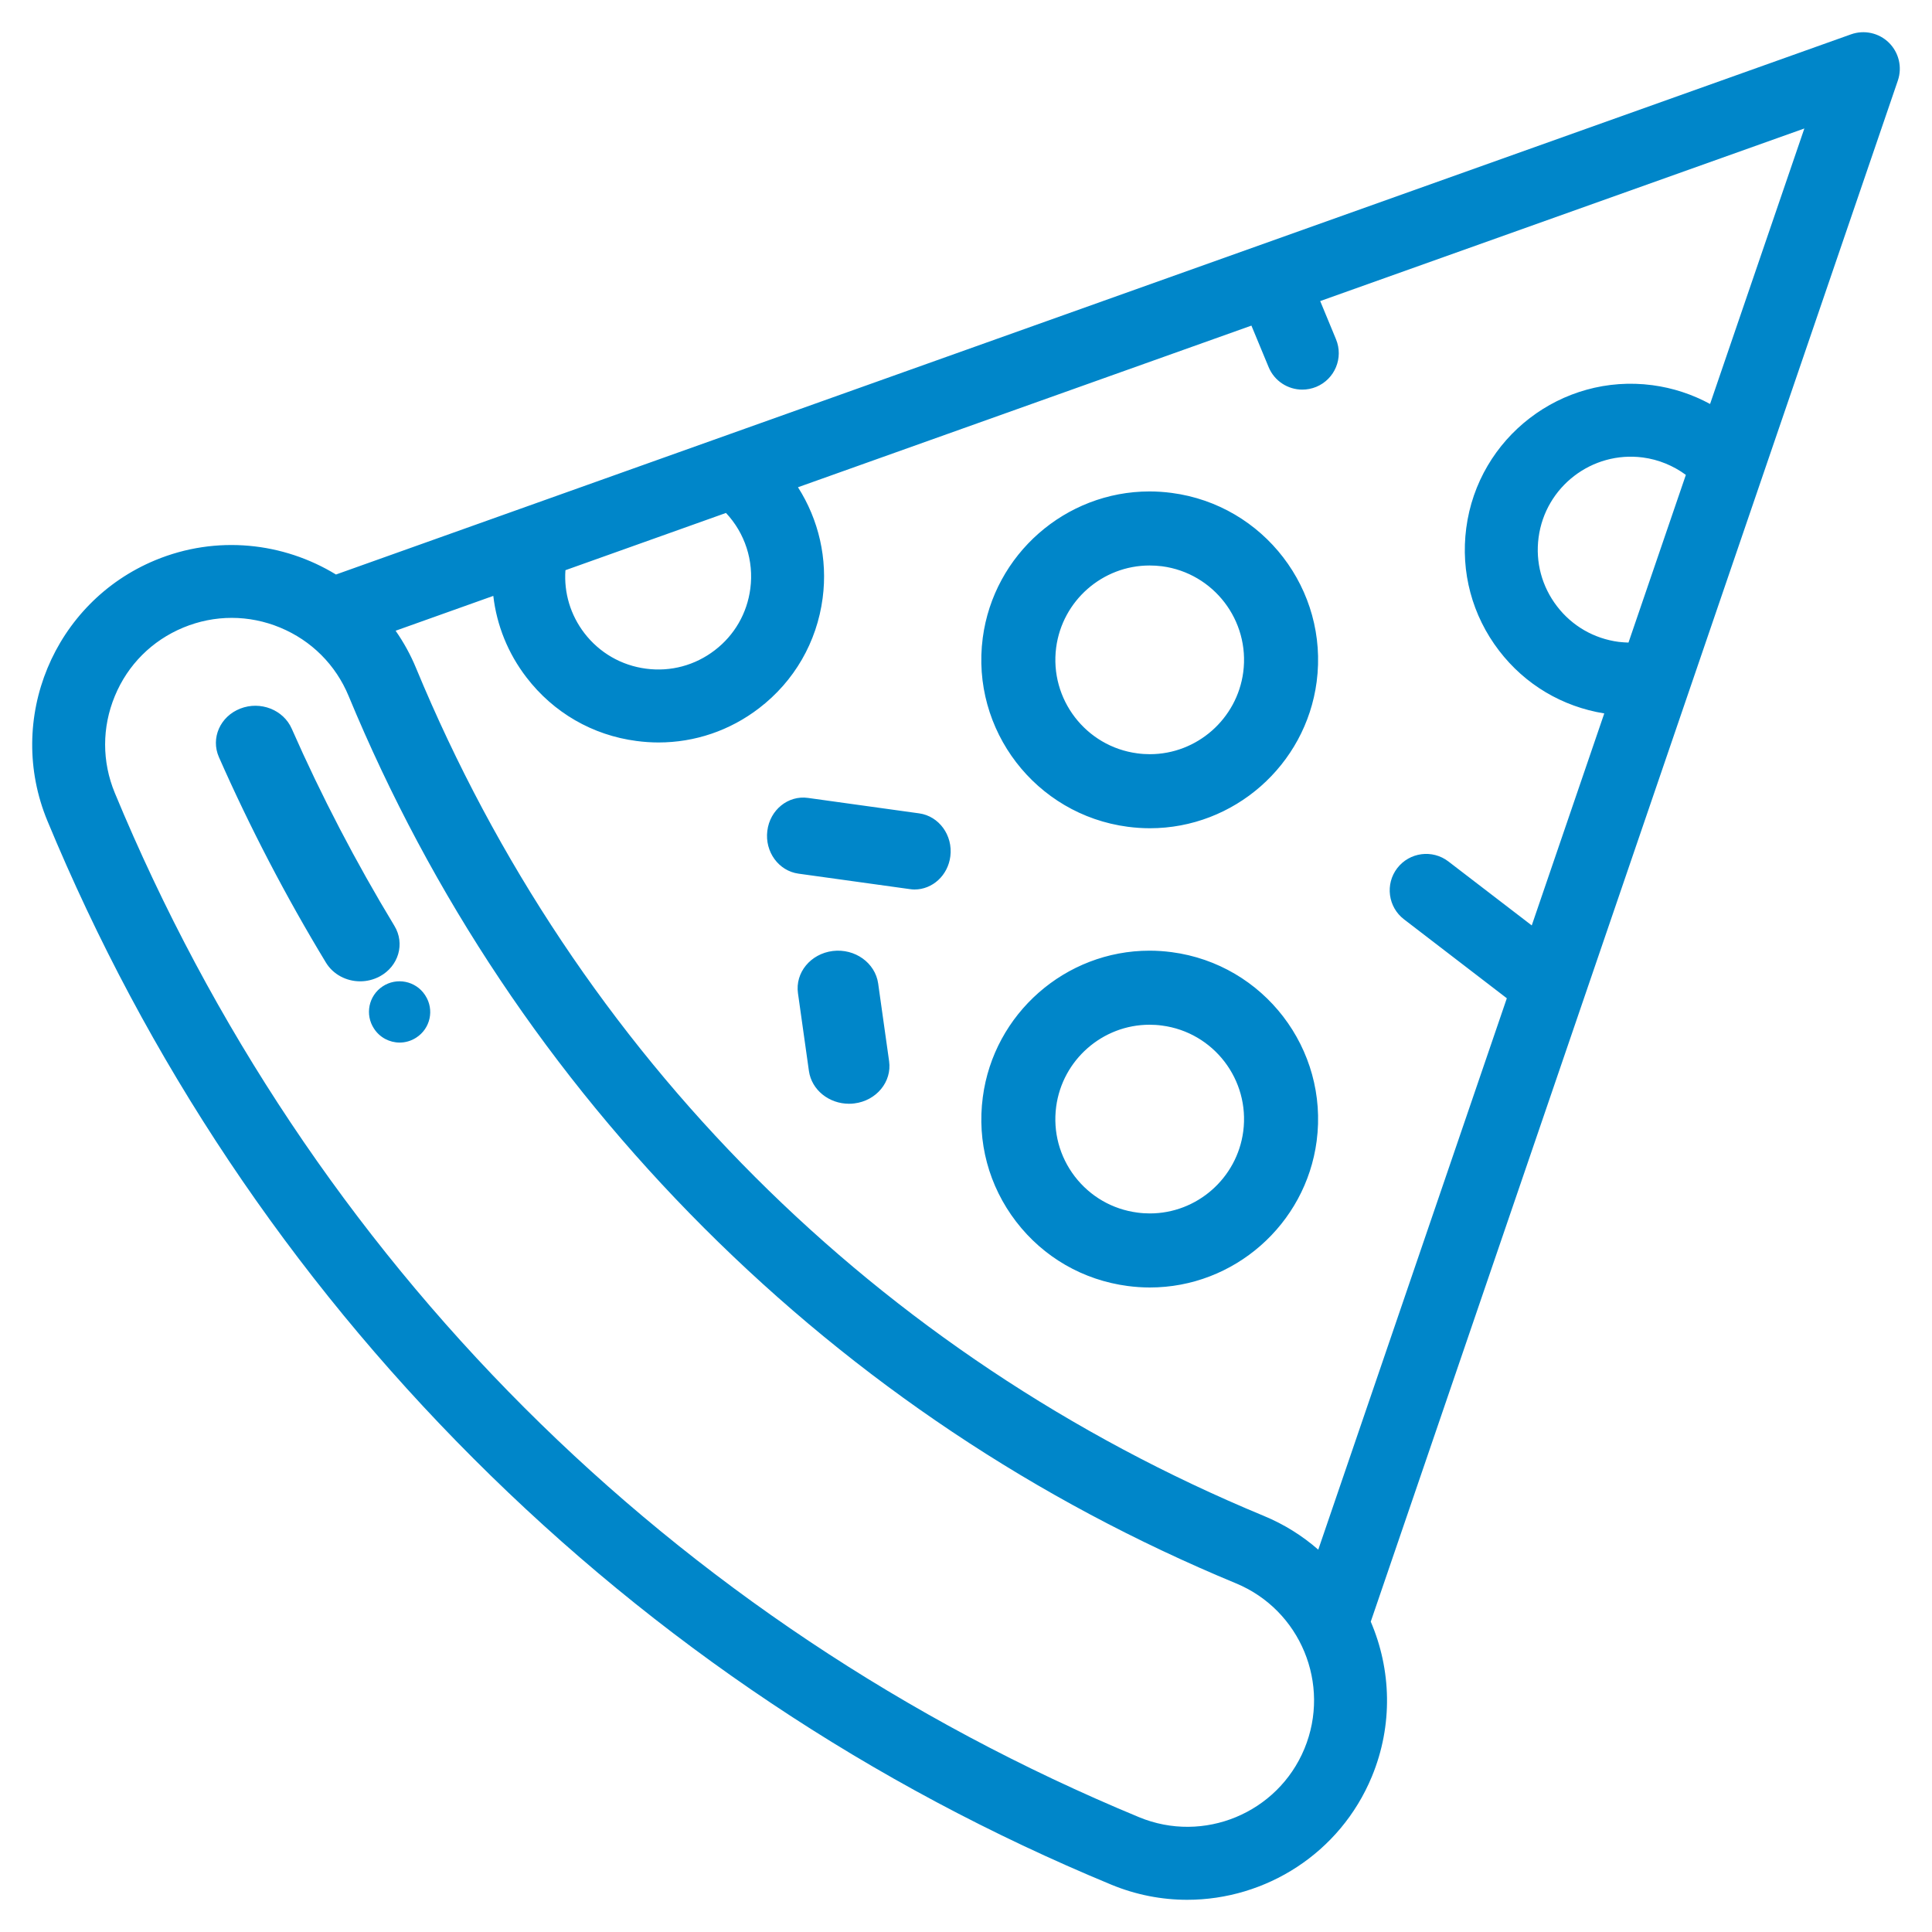 <svg width="30" height="30" viewBox="0 0 30 30" fill="none" xmlns="http://www.w3.org/2000/svg">
<path d="M29.331 0.663C29.486 0.816 29.54 1.044 29.47 1.25L21.285 25.181C21.603 25.922 21.634 26.785 21.302 27.587C20.808 28.779 19.652 29.5 18.435 29.5C18.041 29.5 17.64 29.424 17.254 29.264C13.532 27.723 10.2 25.497 7.352 22.648C4.503 19.799 2.278 16.468 0.736 12.746C0.082 11.168 0.834 9.352 2.413 8.698C3.363 8.305 4.4 8.422 5.217 8.921L28.743 0.533C28.948 0.46 29.177 0.511 29.331 0.663ZM26.554 6.273L28.018 1.995L20.5 4.675L20.745 5.267C20.865 5.556 20.728 5.887 20.439 6.007C20.368 6.036 20.294 6.05 20.222 6.05C20 6.05 19.789 5.918 19.699 5.7L19.432 5.056L12.391 7.566C12.712 8.069 12.855 8.676 12.774 9.288C12.684 9.971 12.334 10.577 11.788 10.996C11.334 11.345 10.789 11.529 10.225 11.529C10.112 11.529 9.998 11.521 9.884 11.506C9.201 11.417 8.595 11.066 8.176 10.52C7.888 10.146 7.713 9.71 7.66 9.253L6.143 9.794C6.267 9.972 6.375 10.166 6.461 10.375C8.947 16.378 13.623 21.053 19.625 23.539C19.942 23.67 20.225 23.849 20.47 24.063L23.398 15.501L21.801 14.275C21.553 14.085 21.506 13.729 21.696 13.481C21.887 13.233 22.242 13.186 22.491 13.377L23.785 14.37L24.911 11.078C24.259 10.973 23.681 10.63 23.278 10.104C22.859 9.558 22.678 8.881 22.768 8.199C22.953 6.791 24.25 5.795 25.658 5.981C25.975 6.023 26.278 6.123 26.554 6.273ZM20.255 27.154C20.67 26.152 20.193 25 19.192 24.586C16.087 23.3 13.309 21.443 10.932 19.067C8.557 16.692 6.7 13.913 5.414 10.809C5.213 10.323 4.835 9.946 4.35 9.745C3.865 9.544 3.331 9.544 2.846 9.745C2.361 9.946 1.983 10.323 1.783 10.809C1.582 11.294 1.582 11.828 1.783 12.313C4.787 19.565 10.435 25.213 17.687 28.217C18.688 28.632 19.84 28.155 20.255 27.154ZM8.78 8.854C8.755 9.205 8.858 9.549 9.074 9.831C9.309 10.137 9.649 10.333 10.031 10.383C10.414 10.434 10.793 10.332 11.099 10.097C11.405 9.863 11.601 9.523 11.651 9.14C11.708 8.706 11.566 8.277 11.273 7.965L8.78 8.854ZM25.287 9.978L26.178 7.374C25.983 7.231 25.754 7.136 25.511 7.104C24.721 7 23.995 7.558 23.891 8.347C23.84 8.729 23.942 9.108 24.177 9.414C24.411 9.72 24.751 9.916 25.134 9.967C25.185 9.973 25.236 9.976 25.287 9.978ZM18.194 7.654C19.623 7.842 20.633 9.158 20.445 10.587C20.274 11.883 19.161 12.861 17.855 12.861C17.741 12.861 17.625 12.853 17.511 12.838C16.082 12.65 15.072 11.334 15.26 9.905C15.431 8.609 16.544 7.631 17.85 7.631C17.964 7.631 18.08 7.639 18.194 7.654ZM19.305 10.437C19.41 9.636 18.845 8.899 18.044 8.793C17.979 8.785 17.914 8.781 17.85 8.781C17.119 8.781 16.496 9.328 16.4 10.055C16.295 10.855 16.86 11.593 17.661 11.698C17.726 11.707 17.791 11.711 17.855 11.711C18.586 11.711 19.209 11.163 19.305 10.437ZM18.194 14.785C19.623 14.973 20.633 16.289 20.445 17.718C20.274 19.014 19.161 19.992 17.855 19.992C17.741 19.992 17.625 19.984 17.511 19.969C16.819 19.878 16.203 19.523 15.778 18.969C15.353 18.415 15.169 17.728 15.261 17.036C15.431 15.74 16.544 14.762 17.85 14.762C17.964 14.762 18.08 14.77 18.194 14.785ZM19.305 17.568C19.41 16.767 18.845 16.03 18.044 15.925C17.98 15.916 17.914 15.912 17.85 15.912C17.119 15.912 16.496 16.459 16.4 17.186C16.349 17.574 16.452 17.958 16.69 18.269C16.929 18.579 17.273 18.778 17.661 18.829C17.726 18.838 17.791 18.842 17.855 18.842C18.586 18.842 19.209 18.295 19.305 17.568ZM14.274 12.63C14.581 12.673 14.798 12.971 14.757 13.296C14.72 13.594 14.479 13.812 14.201 13.812C14.176 13.812 14.152 13.81 14.127 13.806L12.399 13.566C12.091 13.524 11.874 13.226 11.915 12.901C11.955 12.576 12.238 12.347 12.546 12.39L14.274 12.63ZM13.806 16.478C13.851 16.798 13.609 17.092 13.265 17.134C13.238 17.138 13.21 17.139 13.183 17.139C12.873 17.139 12.603 16.925 12.561 16.631L12.391 15.424C12.345 15.103 12.587 14.81 12.931 14.767C13.275 14.725 13.59 14.951 13.636 15.271L13.806 16.478ZM6.605 15.459C6.747 15.679 6.683 15.972 6.462 16.113C6.383 16.164 6.294 16.189 6.206 16.189C6.051 16.189 5.899 16.113 5.808 15.973C5.664 15.755 5.723 15.462 5.941 15.317C6.159 15.172 6.453 15.231 6.598 15.448C6.6 15.45 6.604 15.457 6.605 15.459ZM6.124 14.376C6.292 14.652 6.19 15.004 5.896 15.162C5.8 15.213 5.696 15.238 5.593 15.238C5.38 15.238 5.174 15.133 5.061 14.947C4.439 13.921 3.88 12.847 3.399 11.756C3.27 11.462 3.418 11.125 3.731 11.003C4.043 10.881 4.401 11.021 4.53 11.315C4.991 12.362 5.528 13.392 6.124 14.376Z" fill="#0086C9"/>
</svg>
